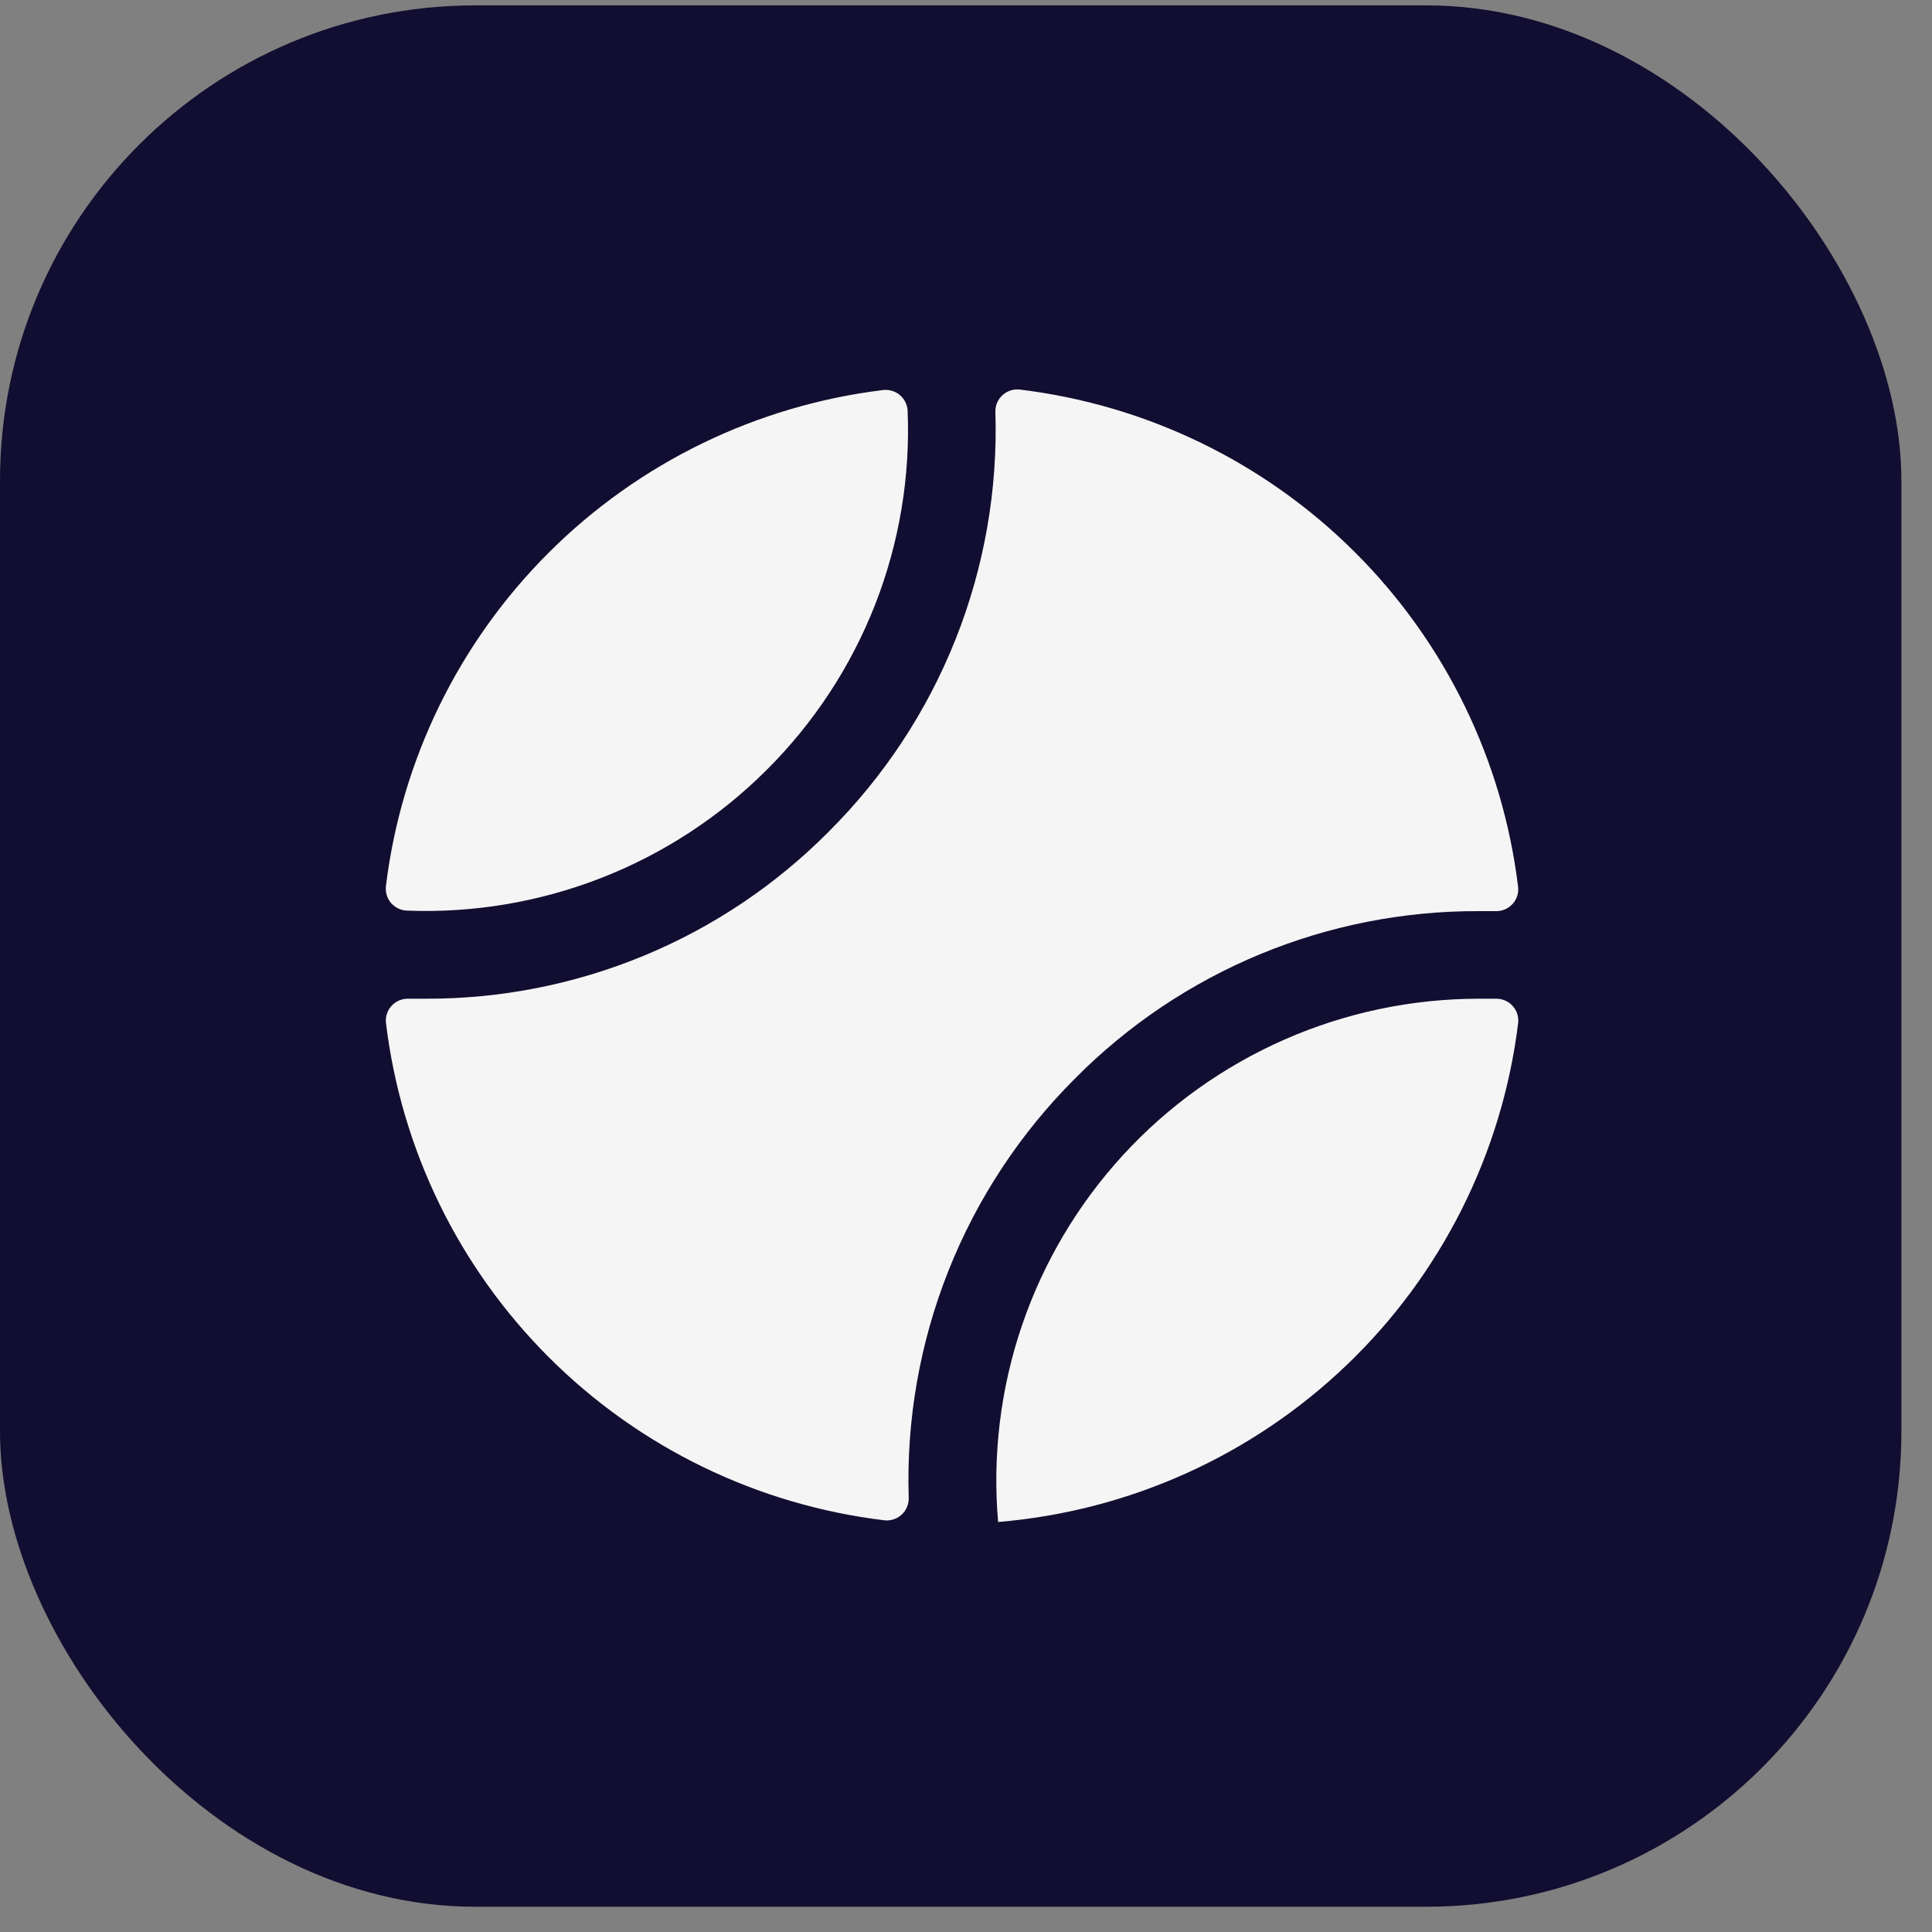 <svg width="58" height="58" viewBox="0 0 58 58" fill="none" xmlns="http://www.w3.org/2000/svg">
<rect x="0" y="0" width="58" height="58" fill="#808080" stroke="none"/>
<rect y="0.161" width="57.081" height="57.081" rx="14.27" fill="#110E31"/>
<path d="M44.39 29.982H44.933C45.026 29.984 45.117 30.005 45.201 30.044C45.285 30.083 45.359 30.139 45.42 30.209C45.48 30.279 45.526 30.36 45.552 30.449C45.579 30.537 45.587 30.63 45.575 30.721C45.093 34.627 43.278 38.247 40.435 40.973C37.591 43.699 33.894 45.365 29.964 45.691C29.791 43.695 30.035 41.685 30.681 39.788C31.327 37.892 32.361 36.15 33.717 34.673C35.073 33.196 36.722 32.017 38.56 31.209C40.397 30.401 42.382 29.984 44.39 29.982ZM32.286 32.365C33.869 30.769 35.755 29.505 37.833 28.644C39.911 27.784 42.14 27.345 44.39 27.353H44.9C44.994 27.356 45.087 27.339 45.174 27.303C45.26 27.267 45.338 27.213 45.402 27.144C45.466 27.076 45.514 26.994 45.544 26.906C45.574 26.817 45.585 26.723 45.575 26.63C45.116 22.828 43.392 19.289 40.678 16.581C37.964 13.873 34.417 12.152 30.606 11.694C30.513 11.684 30.419 11.695 30.33 11.725C30.241 11.755 30.16 11.803 30.091 11.867C30.023 11.931 29.968 12.008 29.932 12.095C29.896 12.181 29.879 12.274 29.882 12.368C29.956 14.698 29.55 17.019 28.689 19.187C27.828 21.355 26.53 23.323 24.875 24.971C23.292 26.566 21.407 27.831 19.329 28.691C17.251 29.551 15.022 29.99 12.772 29.982H12.261C12.167 29.979 12.074 29.997 11.988 30.032C11.901 30.069 11.823 30.122 11.759 30.191C11.695 30.259 11.647 30.341 11.617 30.429C11.587 30.518 11.576 30.612 11.586 30.705C12.045 34.507 13.77 38.046 16.484 40.754C19.198 43.462 22.744 45.183 26.555 45.641C26.648 45.651 26.743 45.64 26.831 45.61C26.92 45.58 27.002 45.532 27.07 45.468C27.139 45.404 27.193 45.327 27.229 45.24C27.265 45.154 27.283 45.061 27.28 44.968C27.206 42.637 27.612 40.316 28.473 38.148C29.334 35.98 30.632 34.012 32.286 32.365ZM23.015 23.114C24.431 21.705 25.539 20.018 26.268 18.16C26.997 16.301 27.33 14.312 27.247 12.318C27.241 12.229 27.216 12.142 27.175 12.062C27.134 11.982 27.077 11.912 27.008 11.854C26.939 11.798 26.858 11.755 26.772 11.731C26.686 11.706 26.595 11.699 26.506 11.71C22.71 12.174 19.179 13.891 16.475 16.589C13.772 19.287 12.05 22.81 11.586 26.597C11.575 26.687 11.582 26.779 11.608 26.866C11.634 26.954 11.677 27.035 11.736 27.104C11.795 27.174 11.868 27.23 11.95 27.27C12.031 27.31 12.121 27.333 12.212 27.337C14.207 27.415 16.197 27.081 18.056 26.354C19.916 25.627 21.604 24.524 23.015 23.114Z" fill="#F5F5F5"/>
</svg>
